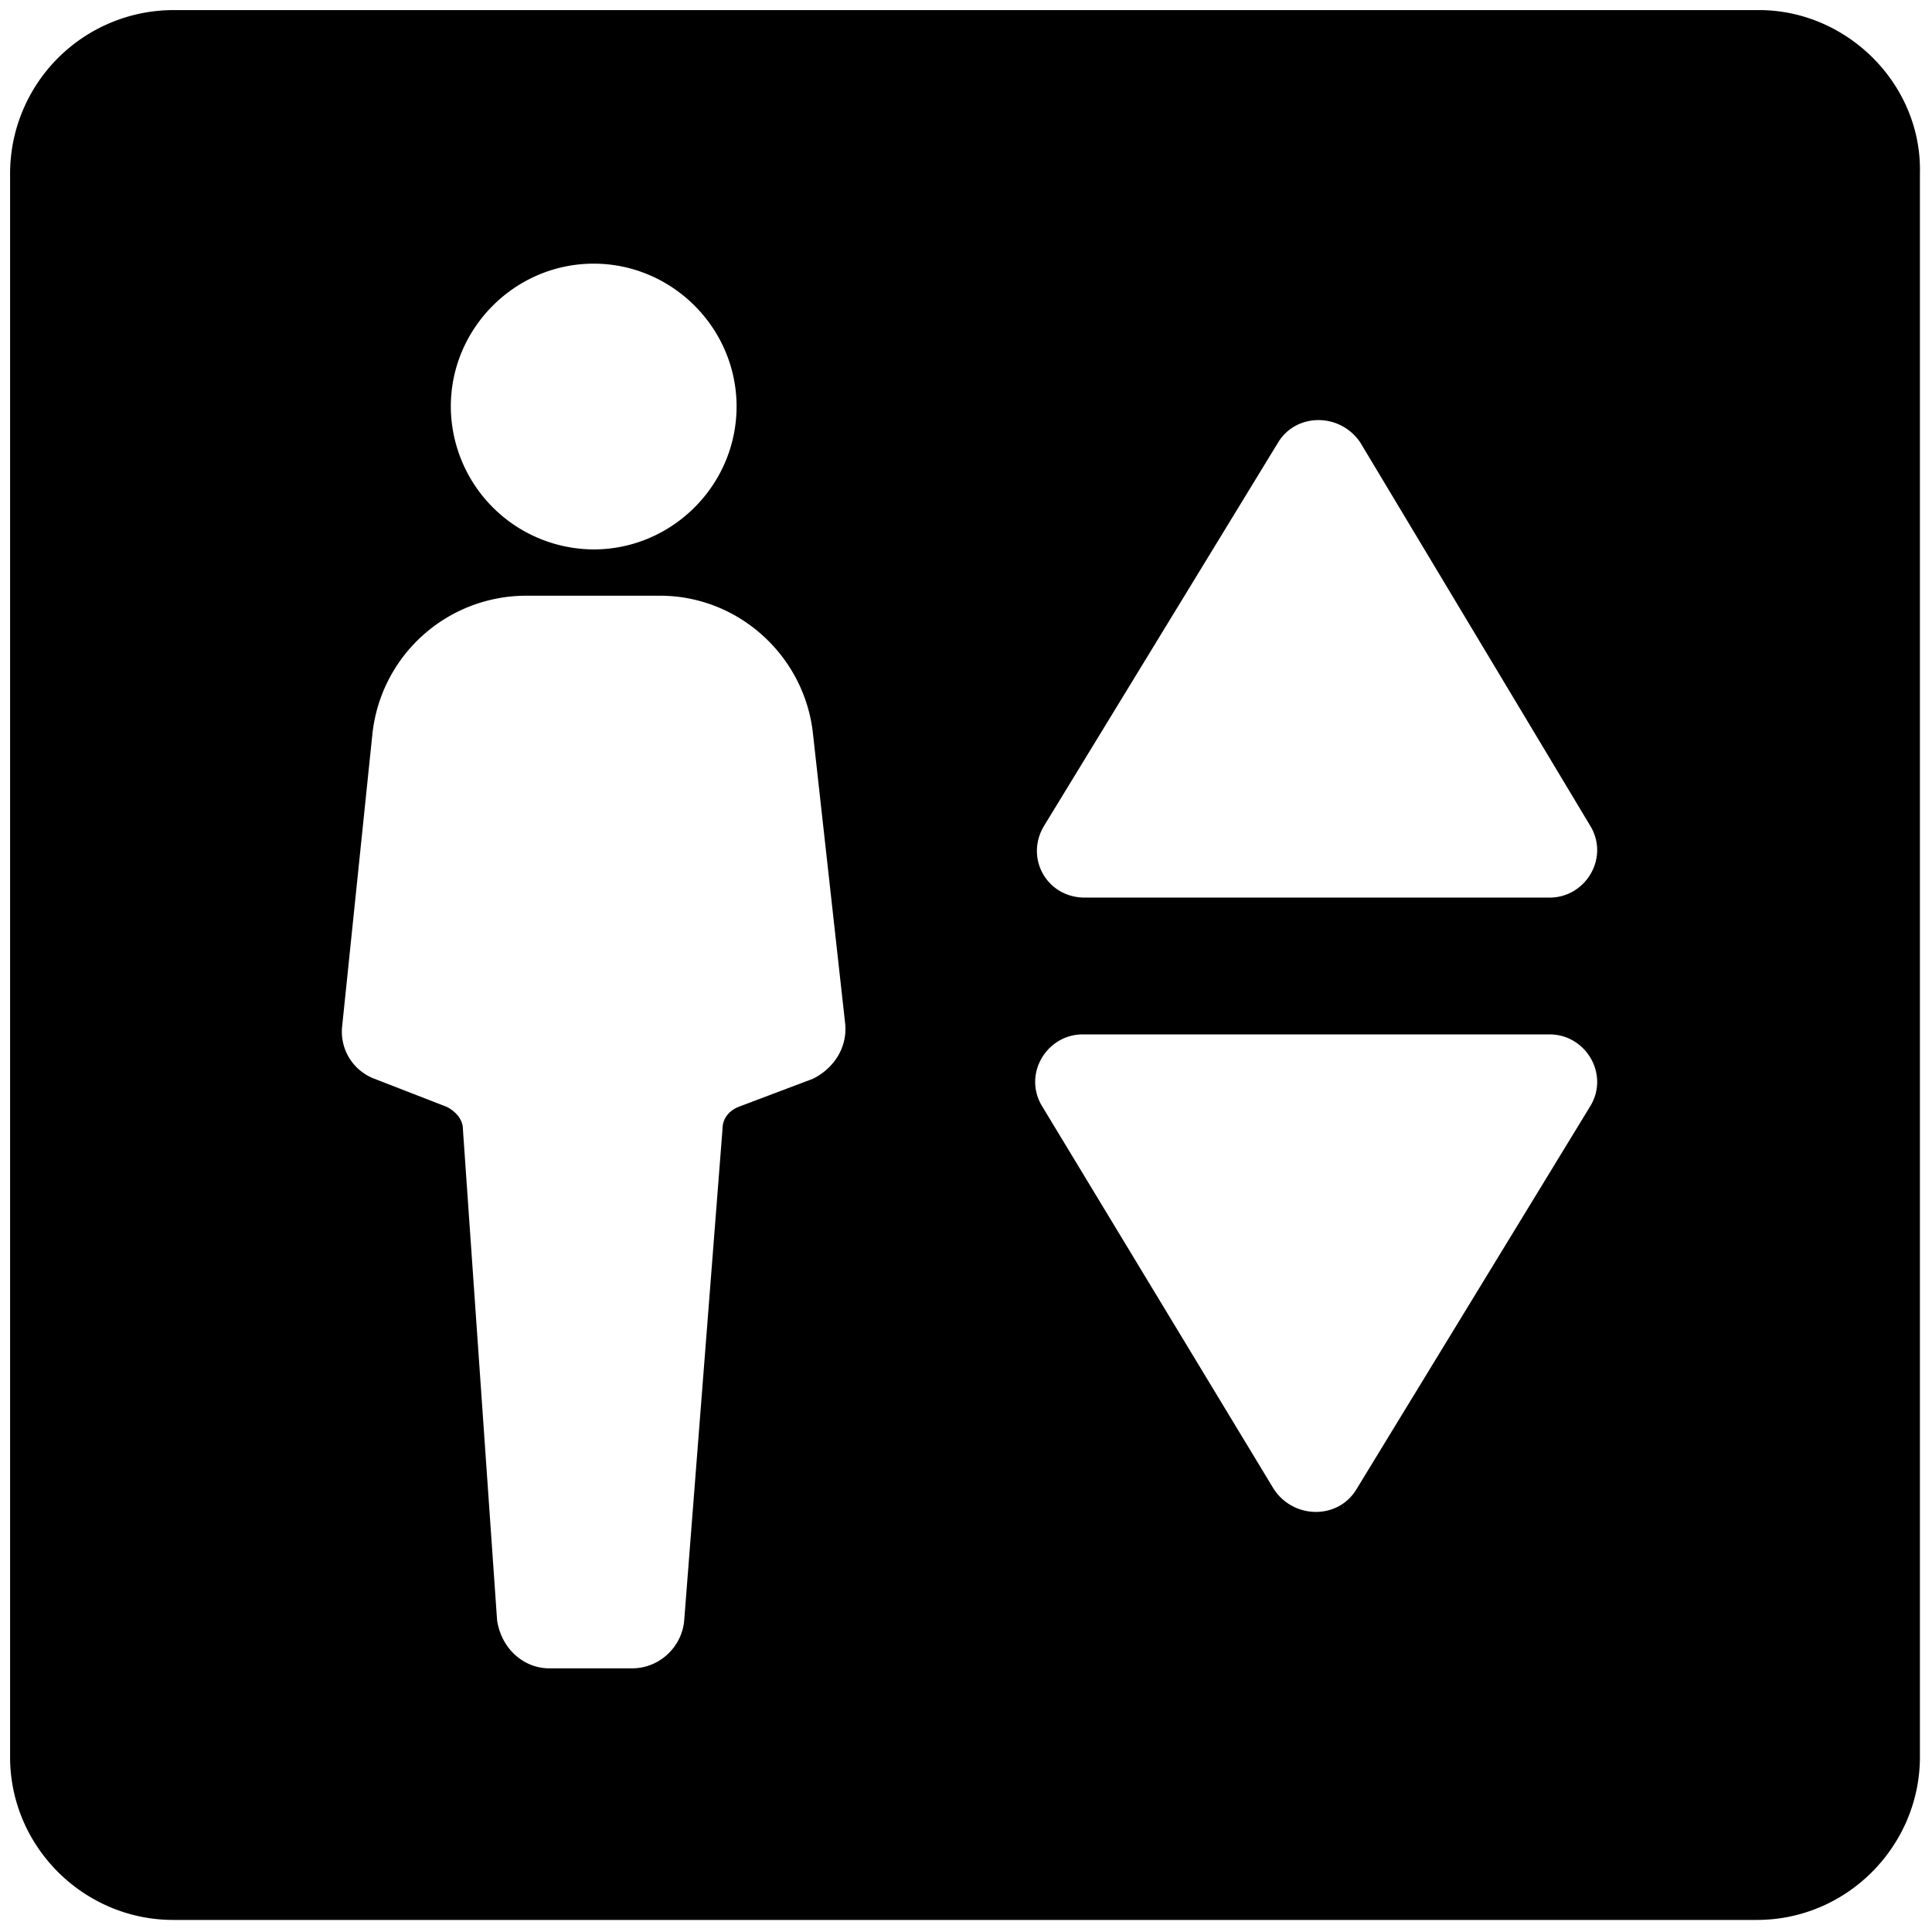 <?xml version="1.0" standalone="no"?><!DOCTYPE svg PUBLIC "-//W3C//DTD SVG 1.1//EN" "http://www.w3.org/Graphics/SVG/1.1/DTD/svg11.dtd"><svg t="1616142205462" class="icon" viewBox="0 0 1024 1024" version="1.1" xmlns="http://www.w3.org/2000/svg" p-id="2013" width="32" height="32" xmlns:xlink="http://www.w3.org/1999/xlink"><defs><style type="text/css"></style></defs><path d="M932.256 5.344H91.744a86.72 86.72 0 0 0-86.4 86.4V931.2c0 48 39.456 86.4 86.4 86.4H931.2c48 0 86.4-39.456 86.4-86.4V91.744c1.056-46.944-38.4-86.4-85.344-86.4z m-617.6 134.4c41.6 0 75.744 34.112 75.744 75.712S356.256 291.2 314.656 291.2a76.032 76.032 0 0 1-75.712-75.744c0-41.6 34.112-75.712 75.712-75.712z m116.288 432l-39.488 14.912c-5.312 2.144-8.512 6.4-8.512 11.744l-20.288 260.256c-1.056 13.888-12.8 25.6-27.712 25.6H291.2c-13.856 0-25.6-10.656-27.744-25.6L245.344 598.4c0-5.344-4.288-9.6-8.544-11.744l-38.4-14.912A26.624 26.624 0 0 1 181.344 544l16-154.656a81.984 81.984 0 0 1 81.056-73.6h71.456c41.6 0 76.8 32 81.088 73.6l17.056 153.6c1.056 12.8-6.4 23.456-17.056 28.8z m411.712 14.912l-123.712 202.688c-9.6 16-33.088 16-43.744 0l-122.656-202.688c-10.688-17.056 2.112-38.4 21.312-38.4h247.488c19.2 0 32 21.344 21.312 38.4z m-21.312-110.912h-246.4c-20.288 0-32-21.344-21.344-38.4l123.744-202.688c9.6-16 33.056-16 43.712 0l121.6 202.688c10.688 17.056-2.112 38.4-21.312 38.4z" p-id="2014"></path></svg>